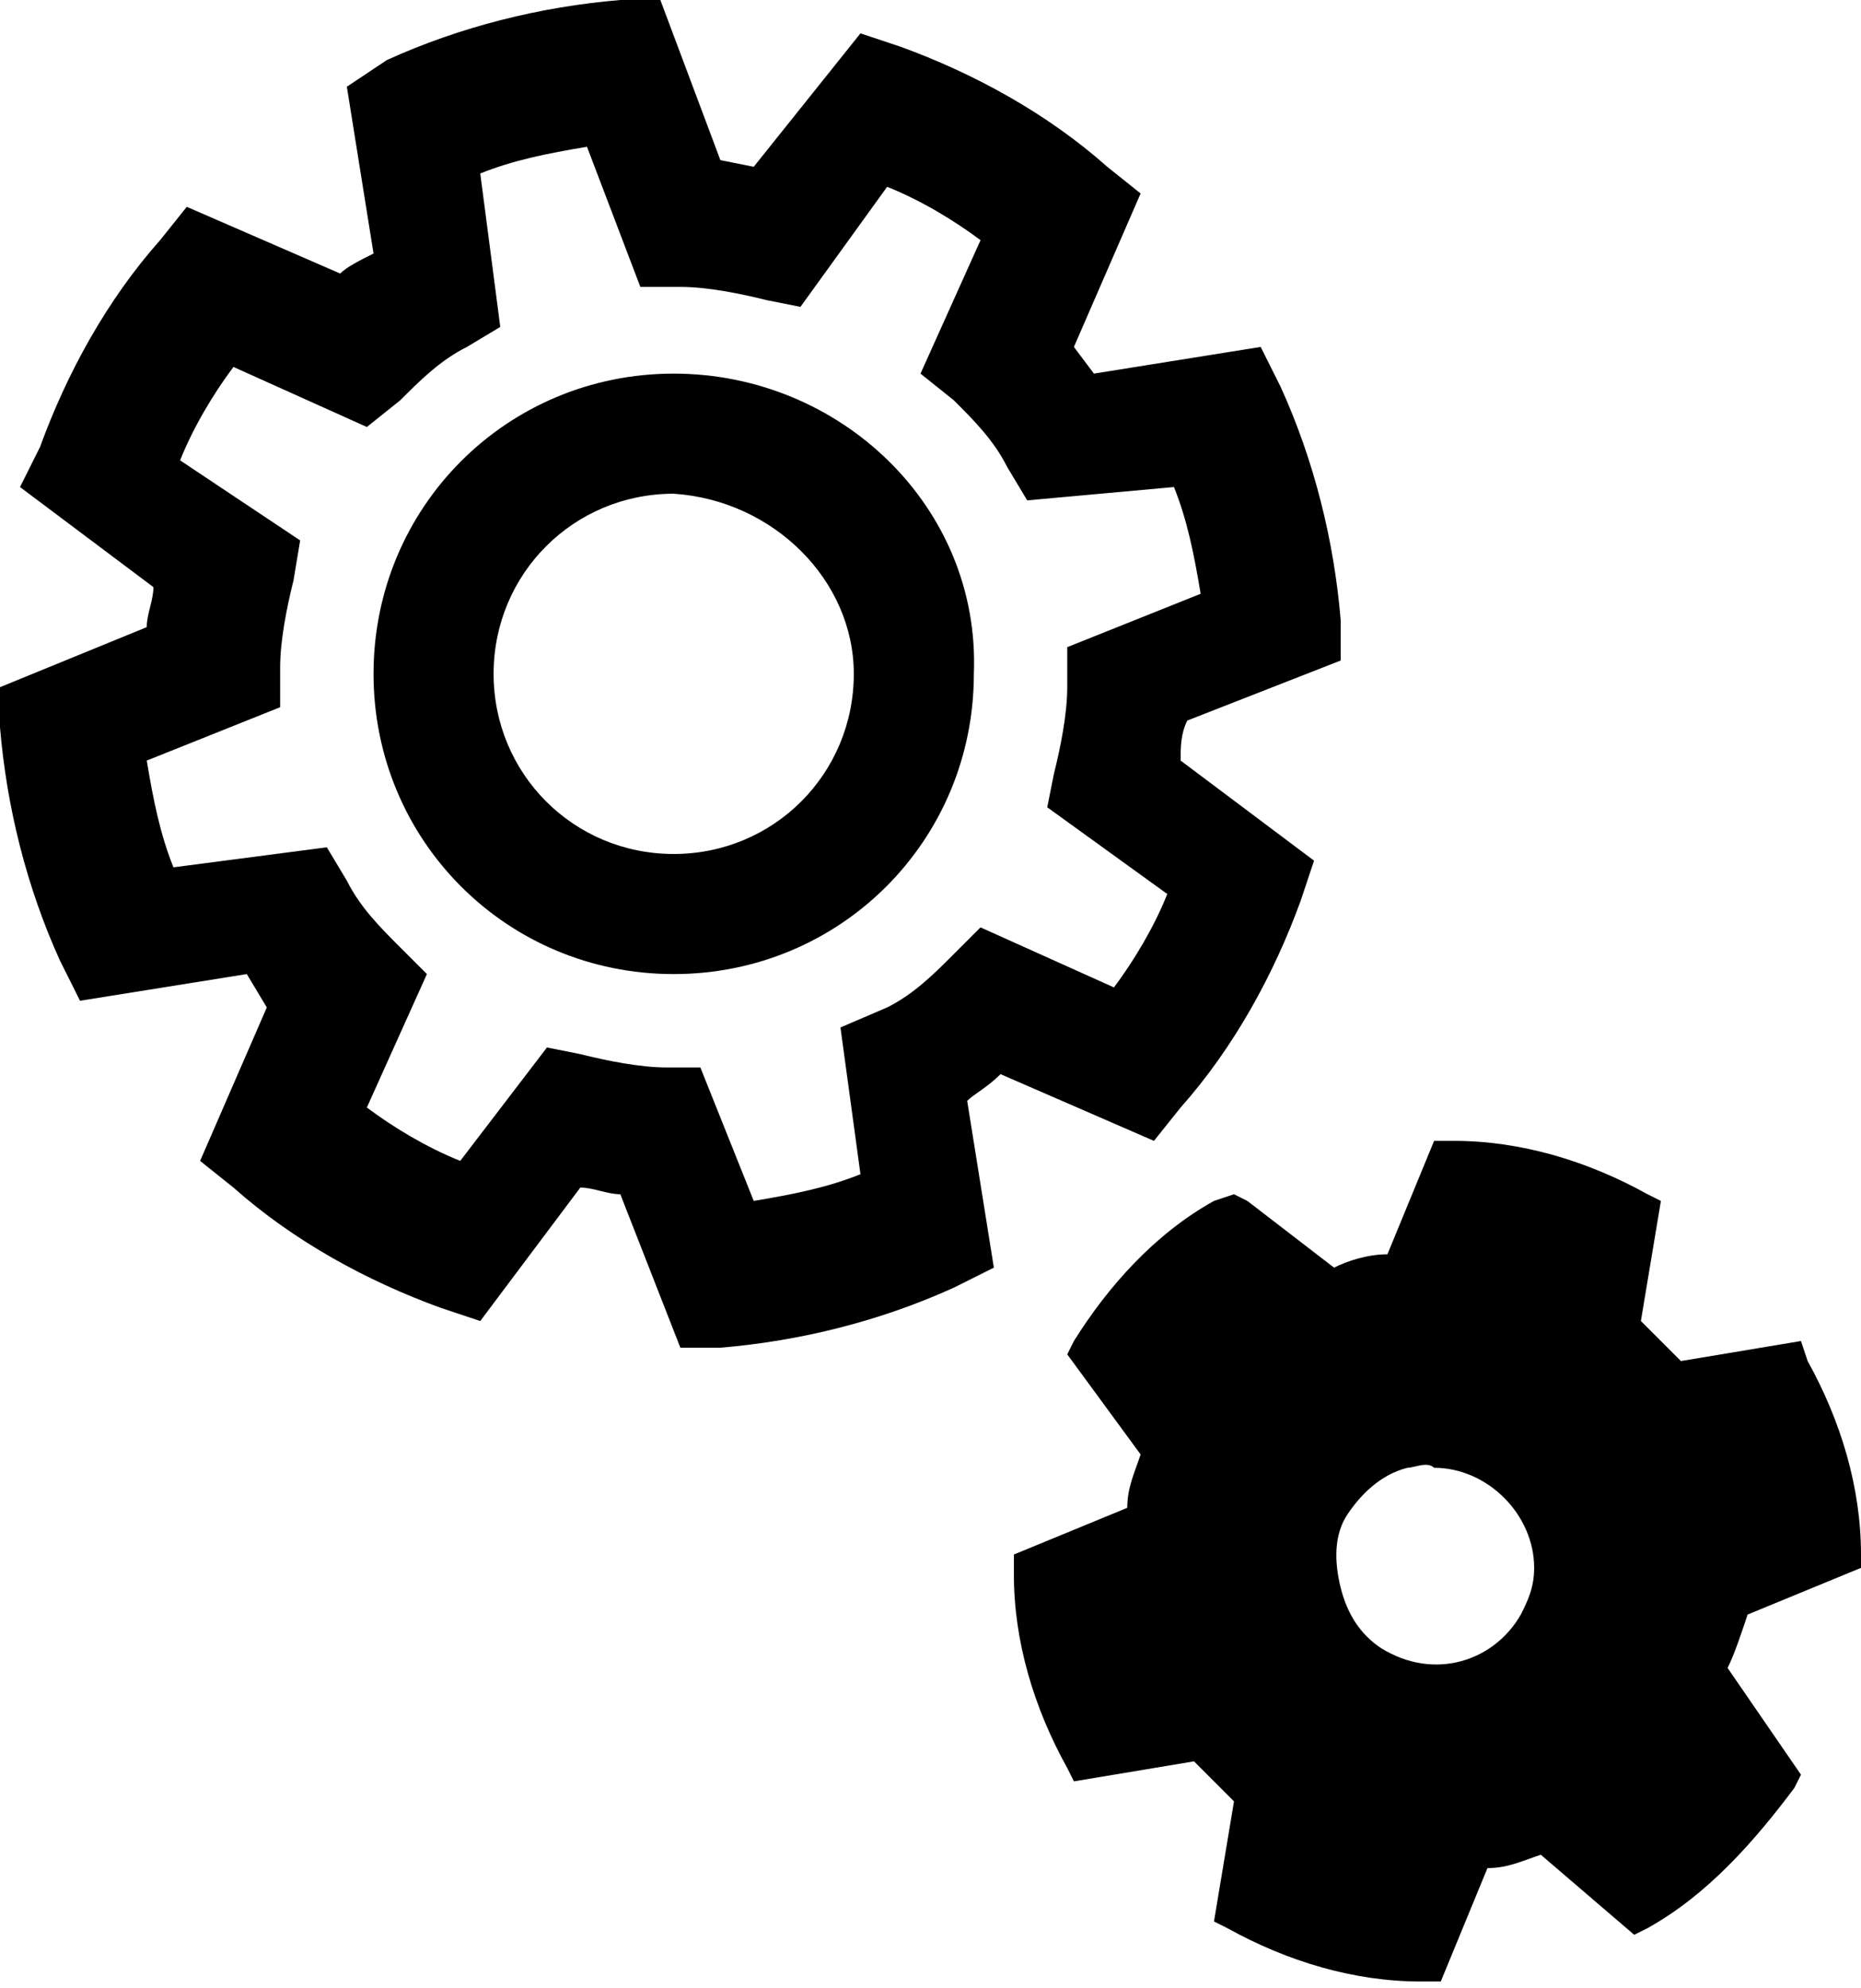 <?xml version="1.0" encoding="utf-8"?>
<!-- Generator: Adobe Illustrator 26.4.1, SVG Export Plug-In . SVG Version: 6.00 Build 0)  -->
<svg version="1.1" id="Layer_1" xmlns="http://www.w3.org/2000/svg" xmlns:xlink="http://www.w3.org/1999/xlink" x="0px" y="0px"
	 viewBox="0 0 27.9 29.8" style="enable-background:new 0 0 27.9 29.8;" xml:space="preserve">
<g id="ICON_ARTWORK">
	<path d="M10.1,5.6c-2.5,0-4.5,2-4.5,4.5c0,2.5,2,4.5,4.5,4.5s4.5-2,4.5-4.5c0,0,0,0,0,0C14.7,7.6,12.6,5.6,10.1,5.6z M12.8,10.1
		c0,1.5-1.2,2.7-2.7,2.7c-1.5,0-2.7-1.2-2.7-2.7c0-1.5,1.2-2.7,2.7-2.7c0,0,0,0,0,0C11.6,7.5,12.8,8.7,12.8,10.1
		C12.8,10.1,12.8,10.1,12.8,10.1z M26.2,24.2l1.7-0.7v-0.2c0-1-0.3-2-0.8-2.9L27,20.1l-1.8,0.3c-0.2-0.2-0.4-0.4-0.6-0.6l0.3-1.8
		l-0.2-0.1c-0.9-0.5-1.9-0.8-2.9-0.8h-0.3l-0.7,1.7c-0.3,0-0.6,0.1-0.8,0.2l-1.3-1l-0.2-0.1L18.2,18c-0.9,0.5-1.6,1.3-2.1,2.1
		l-0.1,0.2l1.1,1.5c-0.1,0.3-0.2,0.5-0.2,0.8l-1.7,0.7v0.3c0,1,0.3,2,0.8,2.9l0.1,0.2l1.8-0.3c0.2,0.2,0.4,0.4,0.6,0.6l-0.3,1.8
		l0.2,0.1c0.9,0.5,1.9,0.8,2.9,0.8h0.3l0.7-1.7c0.3,0,0.5-0.1,0.8-0.2l1.4,1.2l0.2-0.1c0.9-0.5,1.6-1.3,2.2-2.1l0.1-0.2L25.9,25
		C26,24.8,26.1,24.5,26.2,24.2z M20.1,23.8C20,23.4,20,23,20.2,22.7c0.2-0.3,0.5-0.6,0.9-0.7c0.1,0,0.3-0.1,0.4,0
		c0.8,0,1.5,0.7,1.5,1.5c0,0.3-0.1,0.5-0.2,0.7c-0.4,0.7-1.3,1-2.1,0.5C20.4,24.5,20.2,24.2,20.1,23.8z M17.3,17.1l0.4-0.5
		c0.8-0.9,1.4-2,1.8-3.1l0.2-0.6l-2-1.5c0-0.2,0-0.4,0.1-0.6l2.3-0.9V9.3c-0.1-1.2-0.4-2.4-0.9-3.5l-0.3-0.6l-2.5,0.4l-0.3-0.4
		l1-2.3l-0.5-0.4c-0.9-0.8-2-1.4-3.1-1.8l-0.6-0.2l-1.6,2l-0.5-0.1L9.9,0H9.3C8.1,0.1,6.9,0.4,5.8,0.9L5.2,1.3l0.4,2.5
		C5.4,3.9,5.2,4,5.1,4.1l-2.3-1L2.4,3.6C1.6,4.5,1,5.6,0.6,6.7L0.3,7.3l2,1.5c0,0.2-0.1,0.4-0.1,0.6L0,10.3v0.6
		c0.1,1.2,0.4,2.4,0.9,3.5L1.2,15l2.5-0.4L4,15.1l-1,2.3l0.5,0.4c0.9,0.8,2,1.4,3.1,1.8l0.6,0.2l1.5-2c0.2,0,0.4,0.1,0.6,0.1
		l0.9,2.3l0.6,0c1.2-0.1,2.4-0.4,3.5-0.9l0.6-0.3l-0.4-2.5c0.1-0.1,0.3-0.2,0.5-0.4L17.3,17.1z M12.6,15.4l0.3,2.2
		c-0.5,0.2-1,0.3-1.6,0.4l-0.8-2H10c-0.4,0-0.9-0.1-1.3-0.2l-0.5-0.1l-1.3,1.7c-0.5-0.2-1-0.5-1.4-0.8l0.9-2l-0.4-0.4
		c-0.3-0.3-0.6-0.6-0.8-1l-0.3-0.5L2.6,13c-0.2-0.5-0.3-1-0.4-1.6l2-0.8v-0.6c0-0.4,0.1-0.9,0.2-1.3l0.1-0.6L2.7,6.9
		c0.2-0.5,0.5-1,0.8-1.4l2,0.9L6,6c0.3-0.3,0.6-0.6,1-0.8l0.5-0.3L7.2,2.6c0.5-0.2,1-0.3,1.6-0.4l0.8,2.1h0.6c0.4,0,0.9,0.1,1.3,0.2
		L12,4.6l1.3-1.8c0.5,0.2,1,0.5,1.4,0.8l-0.9,2L14.3,6c0.3,0.3,0.6,0.6,0.8,1l0.3,0.5l2.2-0.2c0.2,0.5,0.3,1,0.4,1.6l-2,0.8v0.6
		c0,0.4-0.1,0.9-0.2,1.3l-0.1,0.5l1.8,1.3c-0.2,0.5-0.5,1-0.8,1.4l-2-0.9l-0.4,0.4c-0.3,0.3-0.6,0.6-1,0.8L12.6,15.4z"/>
</g>
</svg>
